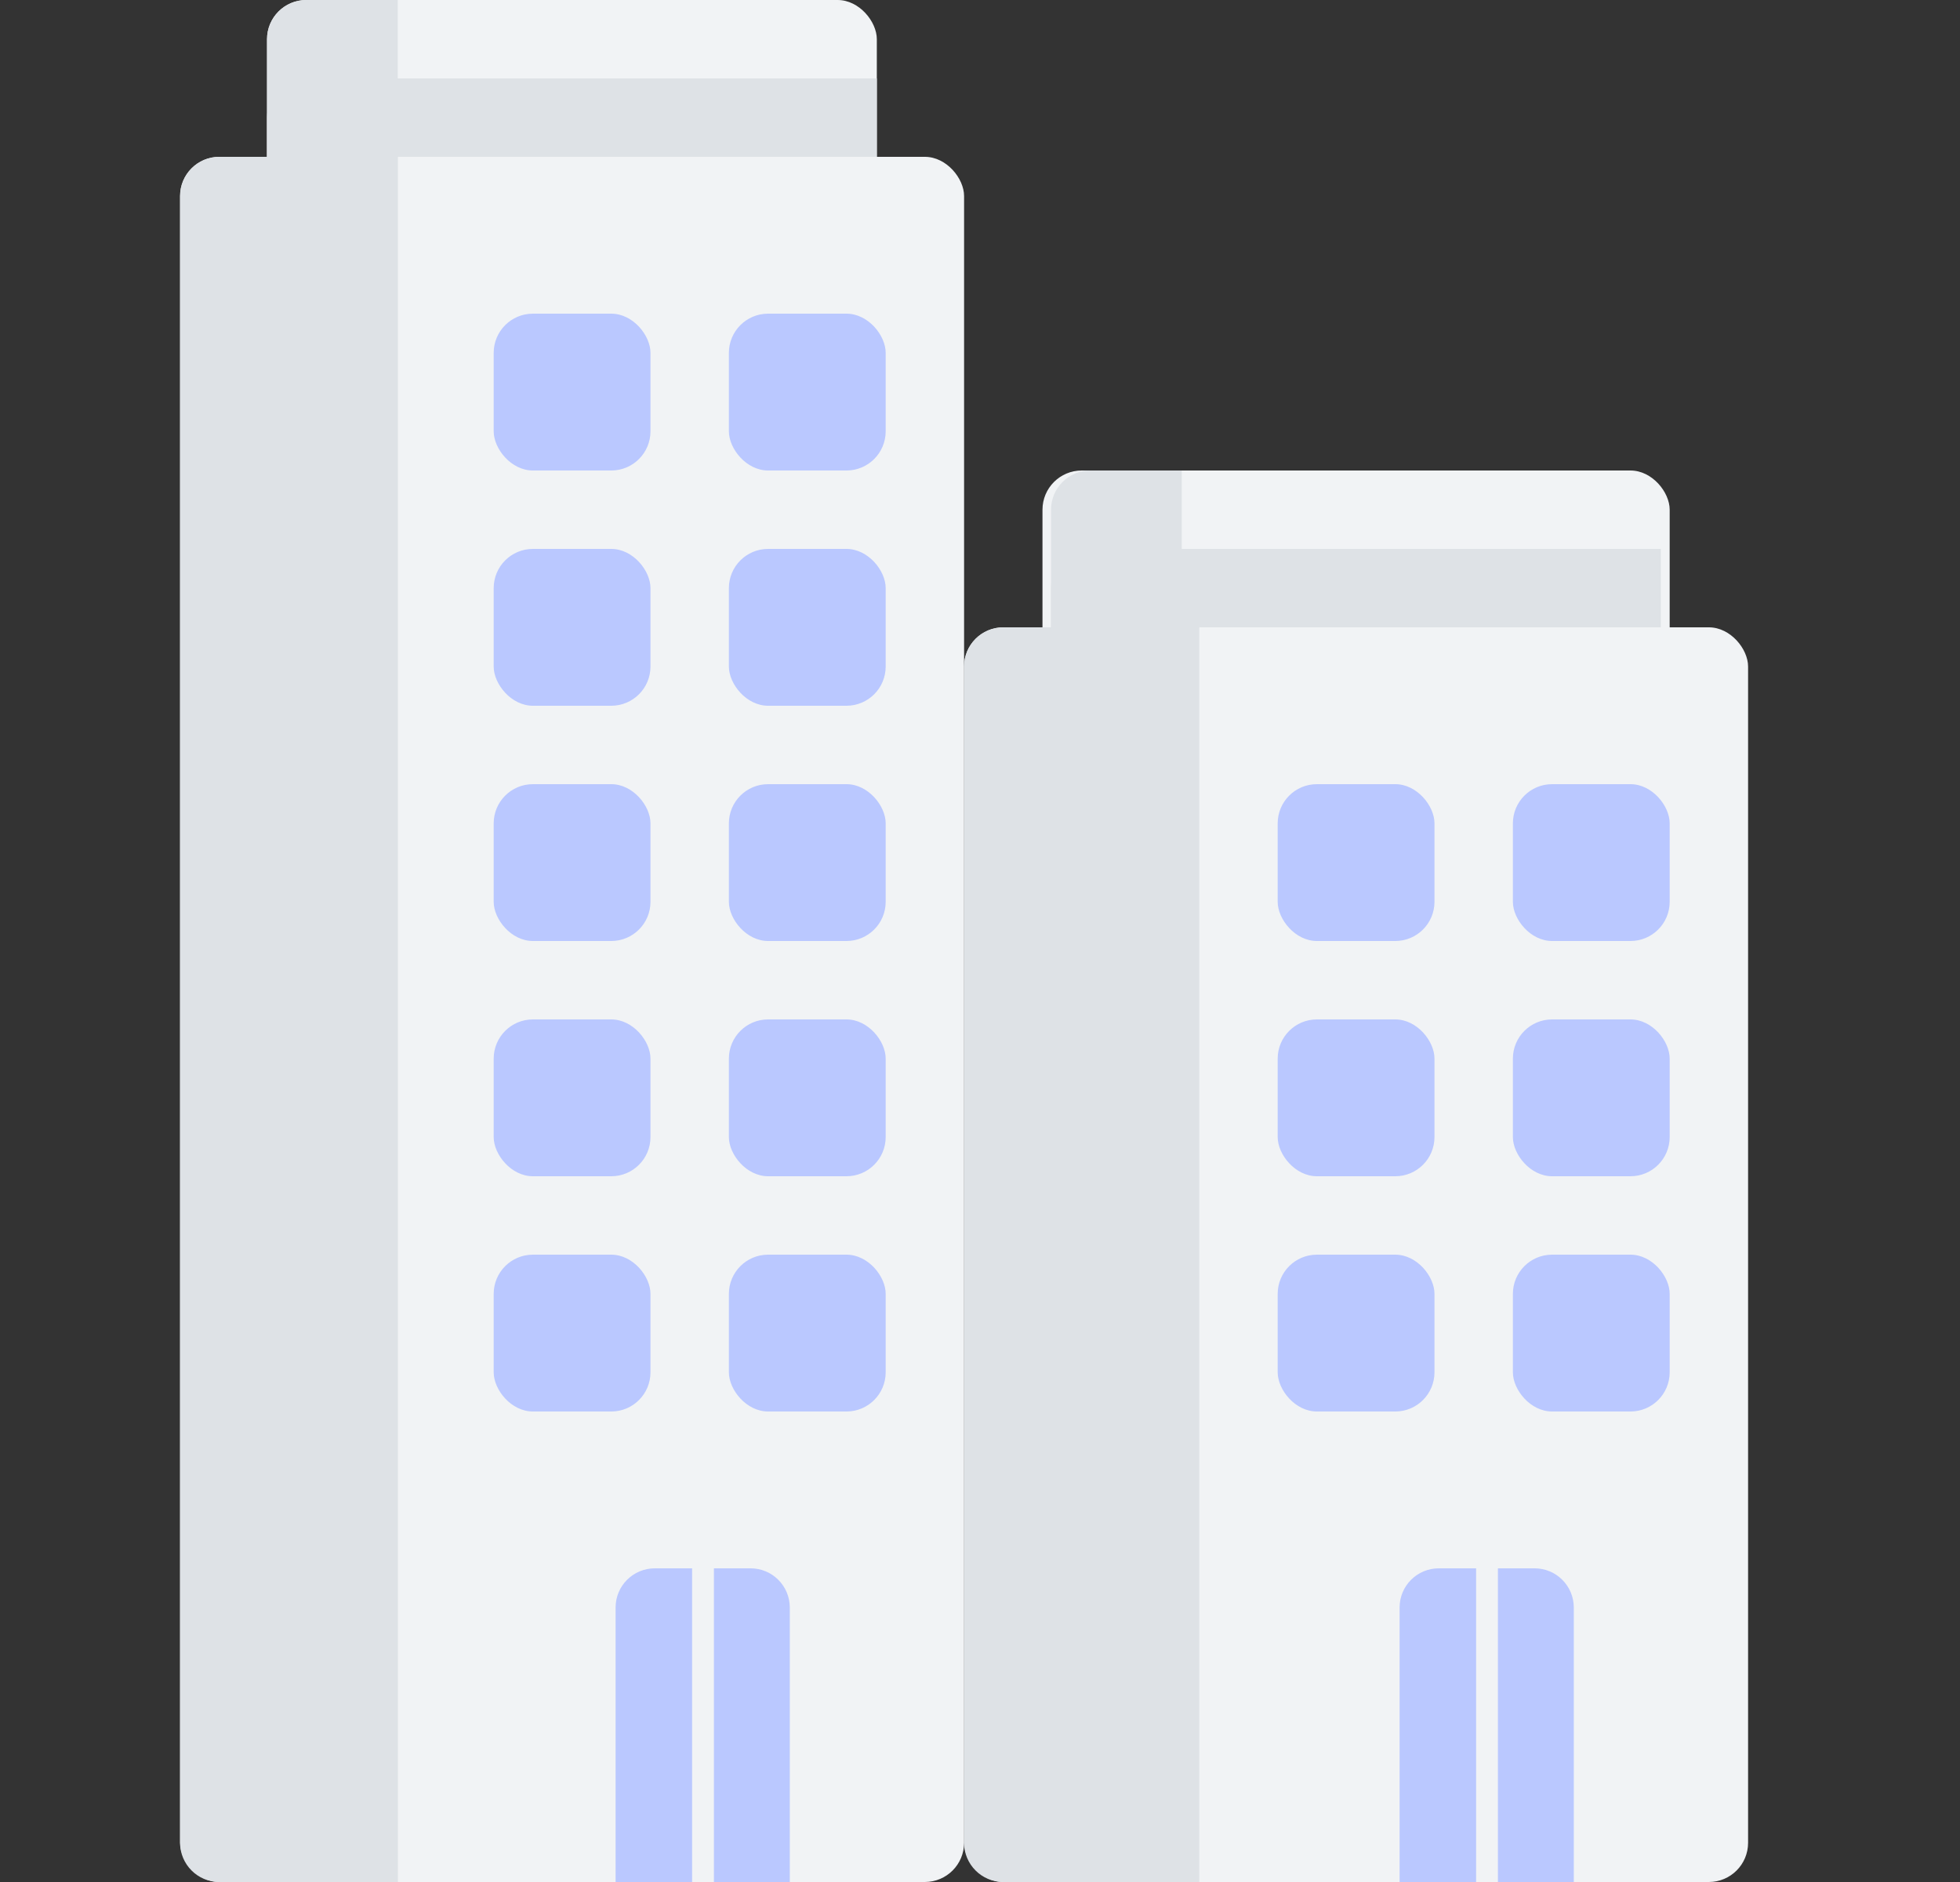 <svg width="25" height="24" viewBox="0 0 25 24" fill="none" xmlns="http://www.w3.org/2000/svg">
<rect x="0" y="0" width="25" height="24" fill="#333333" stroke="none"/>
<rect x="3.406" width="7.778" height="22" rx="0.5" fill="#F1F3F5"/>
<path d="M3.406 0.5C3.406 0.224 3.63 0 3.906 0H5.073V3H3.906C3.63 3 3.406 2.776 3.406 2.5V0.5Z" fill="#DEE2E6"/>
<path d="M3.406 1.5C3.406 1.224 3.63 1 3.906 1H11.184V3H3.906C3.63 3 3.406 2.776 3.406 2.5V1.5Z" fill="#DEE2E6"/>
<rect x="2.297" y="2" width="10" height="22" rx="0.5" fill="#F1F3F5"/>
<path d="M2.297 2.5C2.297 2.224 2.521 2 2.797 2H5.075V24H2.797C2.521 24 2.297 23.776 2.297 23.5V2.5Z" fill="#DEE2E6"/>
<path d="M7.852 20.5C7.852 20.224 8.075 20 8.352 20H9.574C9.85 20 10.074 20.224 10.074 20.5V24H7.852V20.5Z" fill="#BAC8FF"/>
<rect x="6.297" y="16" width="2" height="2" rx="0.5" fill="#BAC8FF"/>
<rect x="8.828" y="19" width="0.278" height="5" fill="#F1F3F5"/>
<rect x="6.297" y="13" width="2" height="2" rx="0.5" fill="#BAC8FF"/>
<rect x="6.297" y="10" width="2" height="2" rx="0.5" fill="#BAC8FF"/>
<rect x="6.297" y="7" width="2" height="2" rx="0.5" fill="#BAC8FF"/>
<rect x="6.297" y="4" width="2" height="2" rx="0.5" fill="#BAC8FF"/>
<rect x="9.297" y="16" width="2" height="2" rx="0.5" fill="#BAC8FF"/>
<rect x="9.297" y="13" width="2" height="2" rx="0.5" fill="#BAC8FF"/>
<rect x="9.297" y="10" width="2" height="2" rx="0.5" fill="#BAC8FF"/>
<rect x="9.297" y="7" width="2" height="2" rx="0.5" fill="#BAC8FF"/>
<rect x="9.297" y="4" width="2" height="2" rx="0.5" fill="#BAC8FF"/>
<rect x="13.297" y="6" width="8" height="18" rx="0.5" fill="#F1F3F5"/>
<path d="M13.406 6.5C13.406 6.224 13.63 6 13.906 6H15.073V9H13.906C13.63 9 13.406 8.776 13.406 8.5V6.5Z" fill="#DEE2E6"/>
<path d="M13.406 7.5C13.406 7.224 13.63 7 13.906 7H21.184V9H13.906C13.63 9 13.406 8.776 13.406 8.5V7.5Z" fill="#DEE2E6"/>
<rect x="12.297" y="8" width="10" height="16" rx="0.5" fill="#F1F3F5"/>
<path d="M12.297 8.5C12.297 8.224 12.521 8 12.797 8H15.297V24H12.797C12.521 24 12.297 23.776 12.297 23.5V8.5Z" fill="#DEE2E6"/>
<path d="M17.852 20.5C17.852 20.224 18.075 20 18.352 20H19.574C19.85 20 20.074 20.224 20.074 20.5V24H17.852V20.5Z" fill="#BAC8FF"/>
<rect x="16.297" y="16" width="2" height="2" rx="0.5" fill="#BAC8FF"/>
<rect x="18.828" y="19" width="0.278" height="5" fill="#F1F3F5"/>
<rect x="16.297" y="13" width="2" height="2" rx="0.5" fill="#BAC8FF"/>
<rect x="16.297" y="10" width="2" height="2" rx="0.5" fill="#BAC8FF"/>
<rect x="19.297" y="16" width="2" height="2" rx="0.5" fill="#BAC8FF"/>
<rect x="19.297" y="13" width="2" height="2" rx="0.5" fill="#BAC8FF"/>
<rect x="19.297" y="10" width="2" height="2" rx="0.5" fill="#BAC8FF"/>
</svg>
